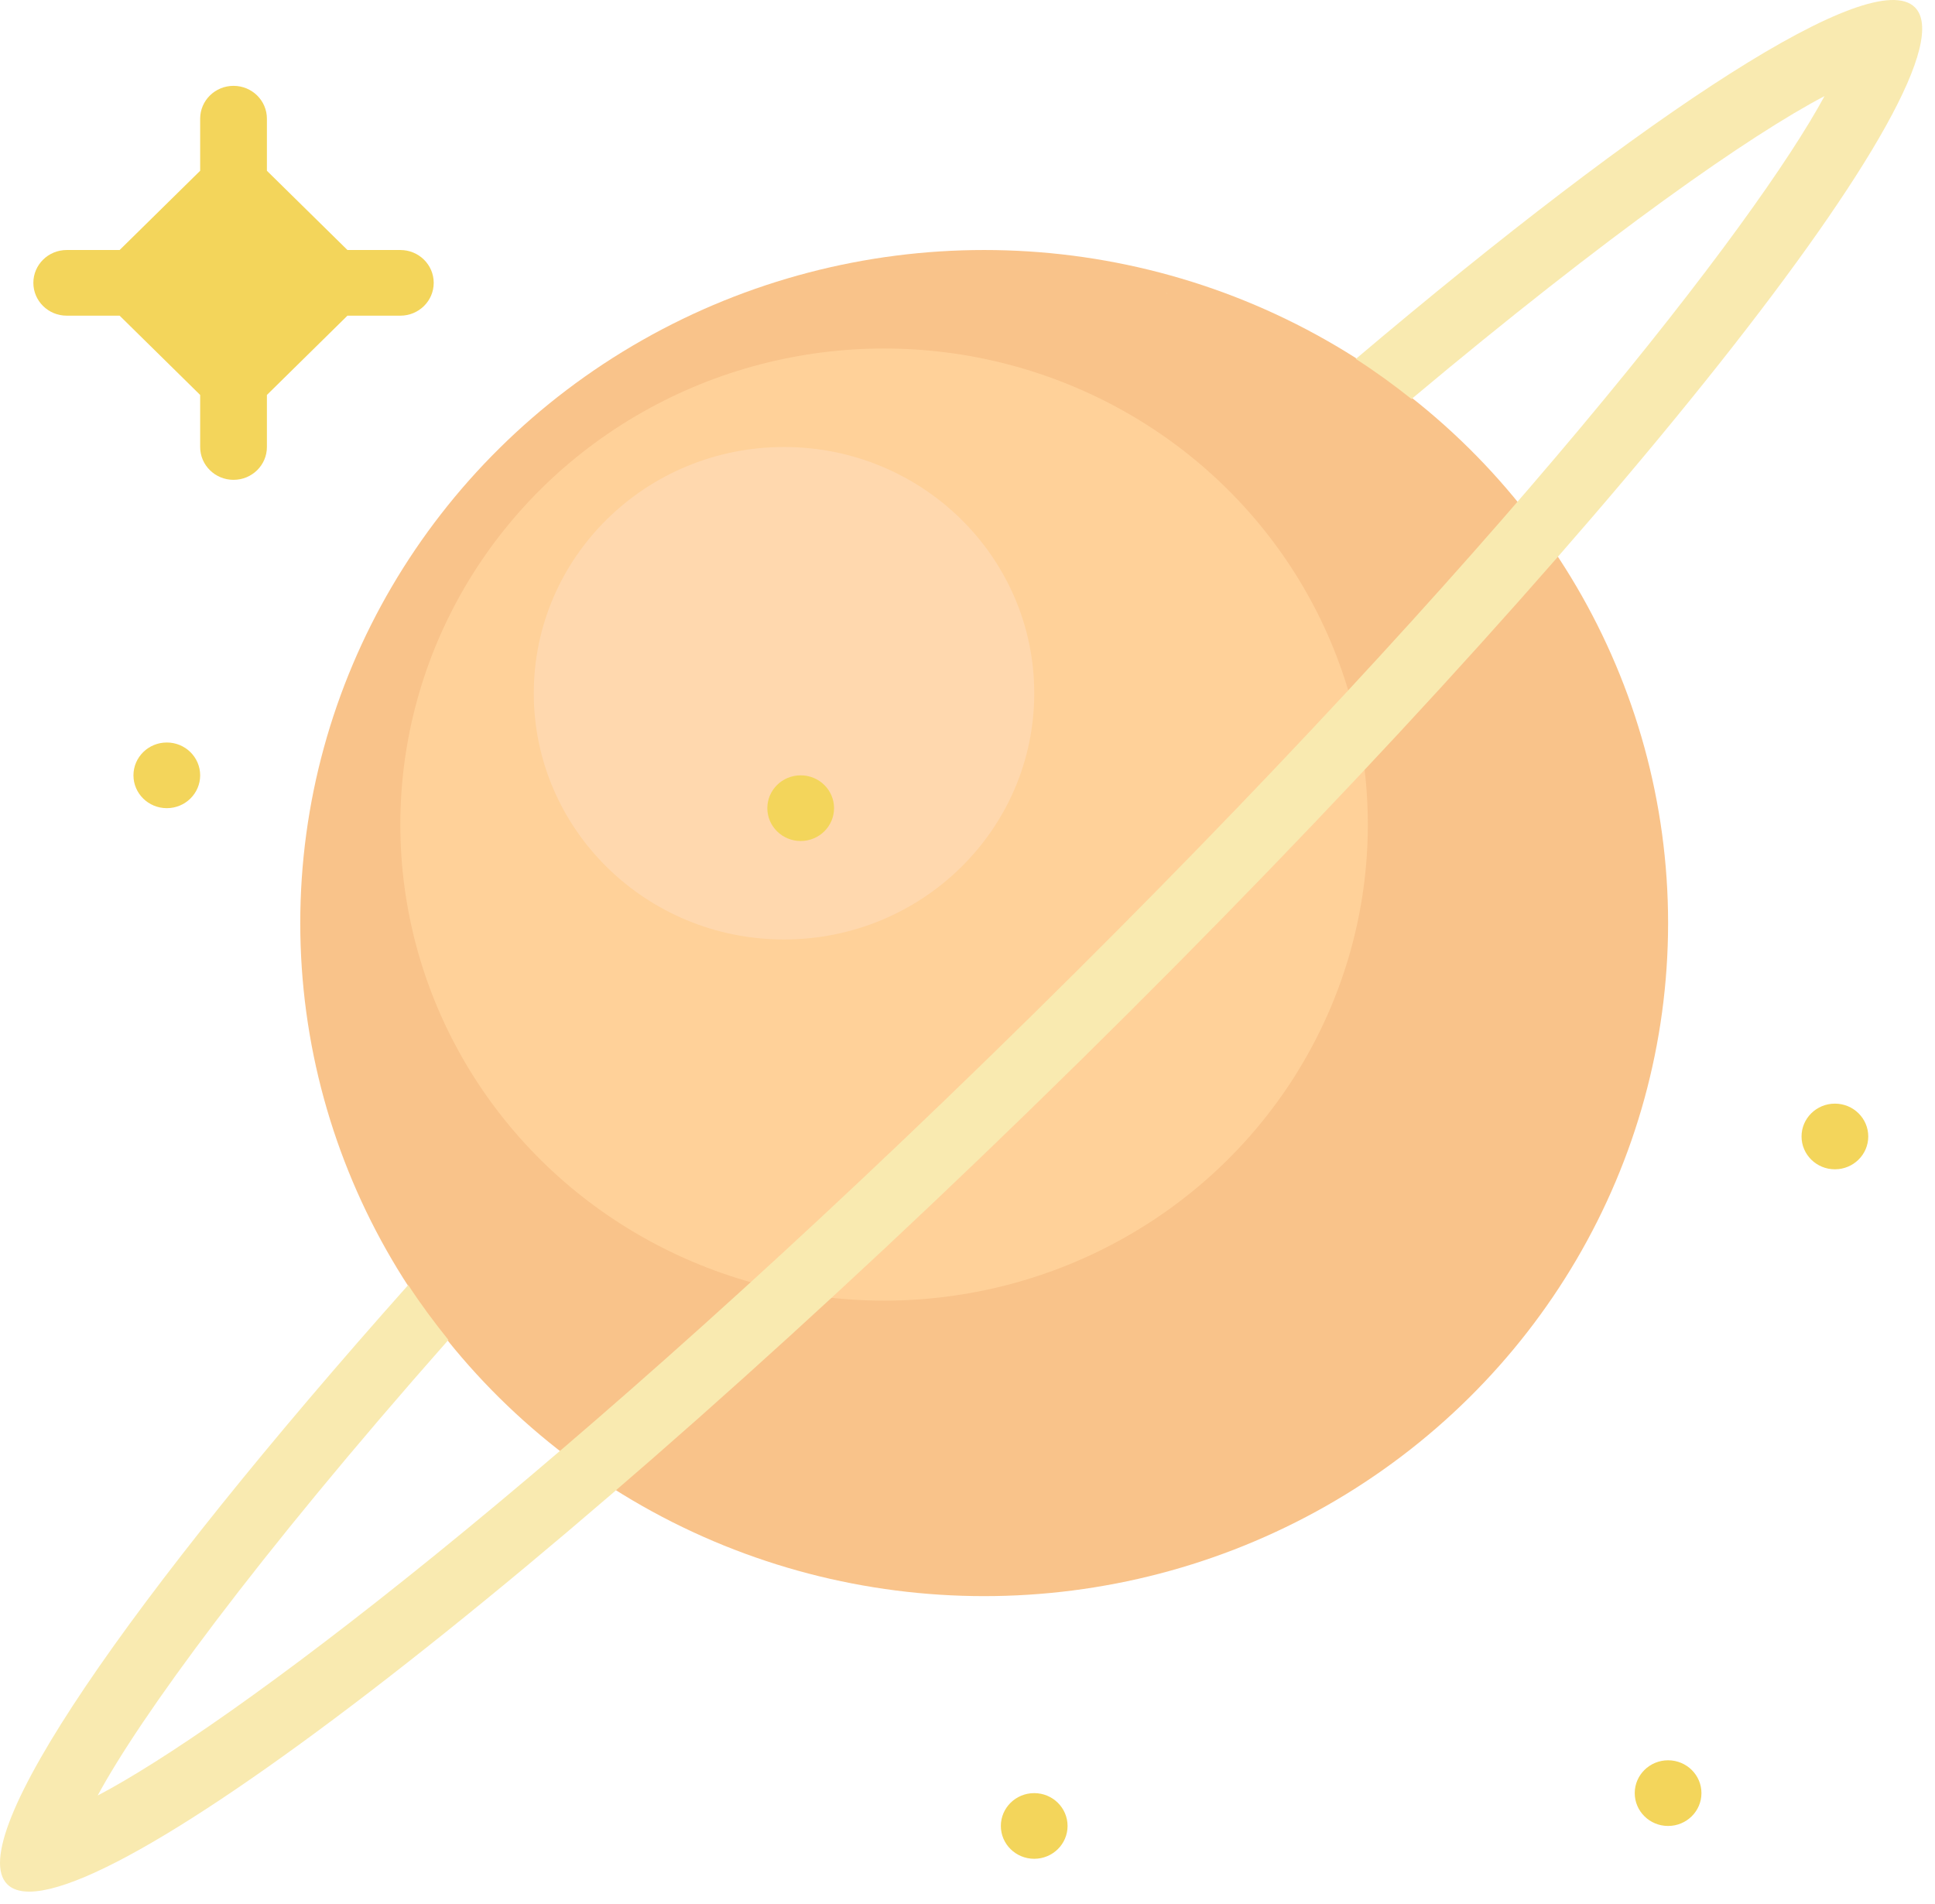 <?xml version="1.0" encoding="UTF-8"?>
<svg width="63px" height="62px" viewBox="0 0 63 62" version="1.1" xmlns="http://www.w3.org/2000/svg" xmlns:xlink="http://www.w3.org/1999/xlink">
    <!-- Generator: Sketch 47.1 (45422) - http://www.bohemiancoding.com/sketch -->
    <title>saturn</title>
    <desc>Created with Sketch.</desc>
    <defs></defs>
    <g id="Page-1" stroke="none" stroke-width="1" fill="none" fill-rule="evenodd">
        <g id="Artboard" transform="translate(-46, -269)">
            <g id="Menu">
                <g id="Saturn" transform="translate(29, 269)">
                    <g id="saturn" transform="translate(17, 0)">
                        <g id="003-saturn">
                            <ellipse id="Oval" fill="#F9C38A" fill-rule="nonzero" cx="32.043" cy="30.054" rx="22.267" ry="21.914"></ellipse>
                            <ellipse id="Oval" fill="#FFD199" fill-rule="nonzero" cx="28.784" cy="26.847" rx="15.75" ry="15.5"></ellipse>
                            <ellipse id="Oval" fill="#FFD8AE" fill-rule="nonzero" cx="25.526" cy="22.571" rx="8.147" ry="8.017"></ellipse>
                            <path d="M13.034,8.14 L11.312,8.14 L8.69,5.56 L8.69,3.864 C8.69,3.274 8.204,2.795 7.603,2.795 C7.003,2.795 6.517,3.274 6.517,3.864 L6.517,5.56 L3.895,8.14 L2.172,8.14 C1.572,8.14 1.086,8.619 1.086,9.209 C1.086,9.799 1.572,10.278 2.172,10.278 L3.895,10.278 L6.517,12.859 L6.517,14.554 C6.517,15.144 7.003,15.623 7.603,15.623 C8.204,15.623 8.69,15.144 8.69,14.554 L8.69,12.859 L11.312,10.278 L13.034,10.278 C13.635,10.278 14.121,9.799 14.121,9.209 C14.121,8.619 13.635,8.14 13.034,8.14 Z" id="Shape" fill="#F3D55B" fill-rule="nonzero"></path>
                            <ellipse id="Oval" fill="#F3D55B" fill-rule="nonzero" cx="54.31" cy="58.382" rx="1.086" ry="1.069"></ellipse>
                            <ellipse id="Oval" fill="#F3D55B" fill-rule="nonzero" cx="59.741" cy="37.002" rx="1.086" ry="1.069"></ellipse>
                            <ellipse id="Oval" fill="#F3D55B" fill-rule="nonzero" cx="5.431" cy="25.244" rx="1.086" ry="1.069"></ellipse>
                            <ellipse id="Oval" fill="#F3D55B" fill-rule="nonzero" cx="26.069" cy="26.313" rx="1.086" ry="1.069"></ellipse>
                            <ellipse id="Oval" fill="#F3D55B" fill-rule="nonzero" cx="33.672" cy="59.451" rx="1.086" ry="1.069"></ellipse>
                            <path d="M37.979,9.544 C37.979,9.544 37.974,9.549 37.975,9.549 C38.051,9.577 37.979,9.544 37.979,9.544 Z" id="Shape" fill="#F9EAB0" fill-rule="nonzero"></path>
                            <path d="M62.343,0.236 C60.953,-1.132 53.762,3.548 44.143,11.687 C44.772,12.091 45.375,12.529 45.957,12.991 C52.387,7.6 57.02,4.375 59.402,3.13 C57.204,7.202 48.975,17.928 33.595,33.062 C18.216,48.196 7.318,56.296 3.18,58.46 C4.551,55.921 8.268,50.794 14.599,43.626 C14.136,43.05 13.695,42.458 13.291,41.838 C4.156,52.101 -1.227,59.909 0.24,61.353 C2.361,63.441 17.982,51.451 35.131,34.575 C52.28,17.697 64.463,2.323 62.343,0.236 Z" id="Shape" fill="#F9EAB0" fill-rule="nonzero"></path>
                        </g>
                    </g>
                </g>
            </g>
        </g>
    </g>
</svg>